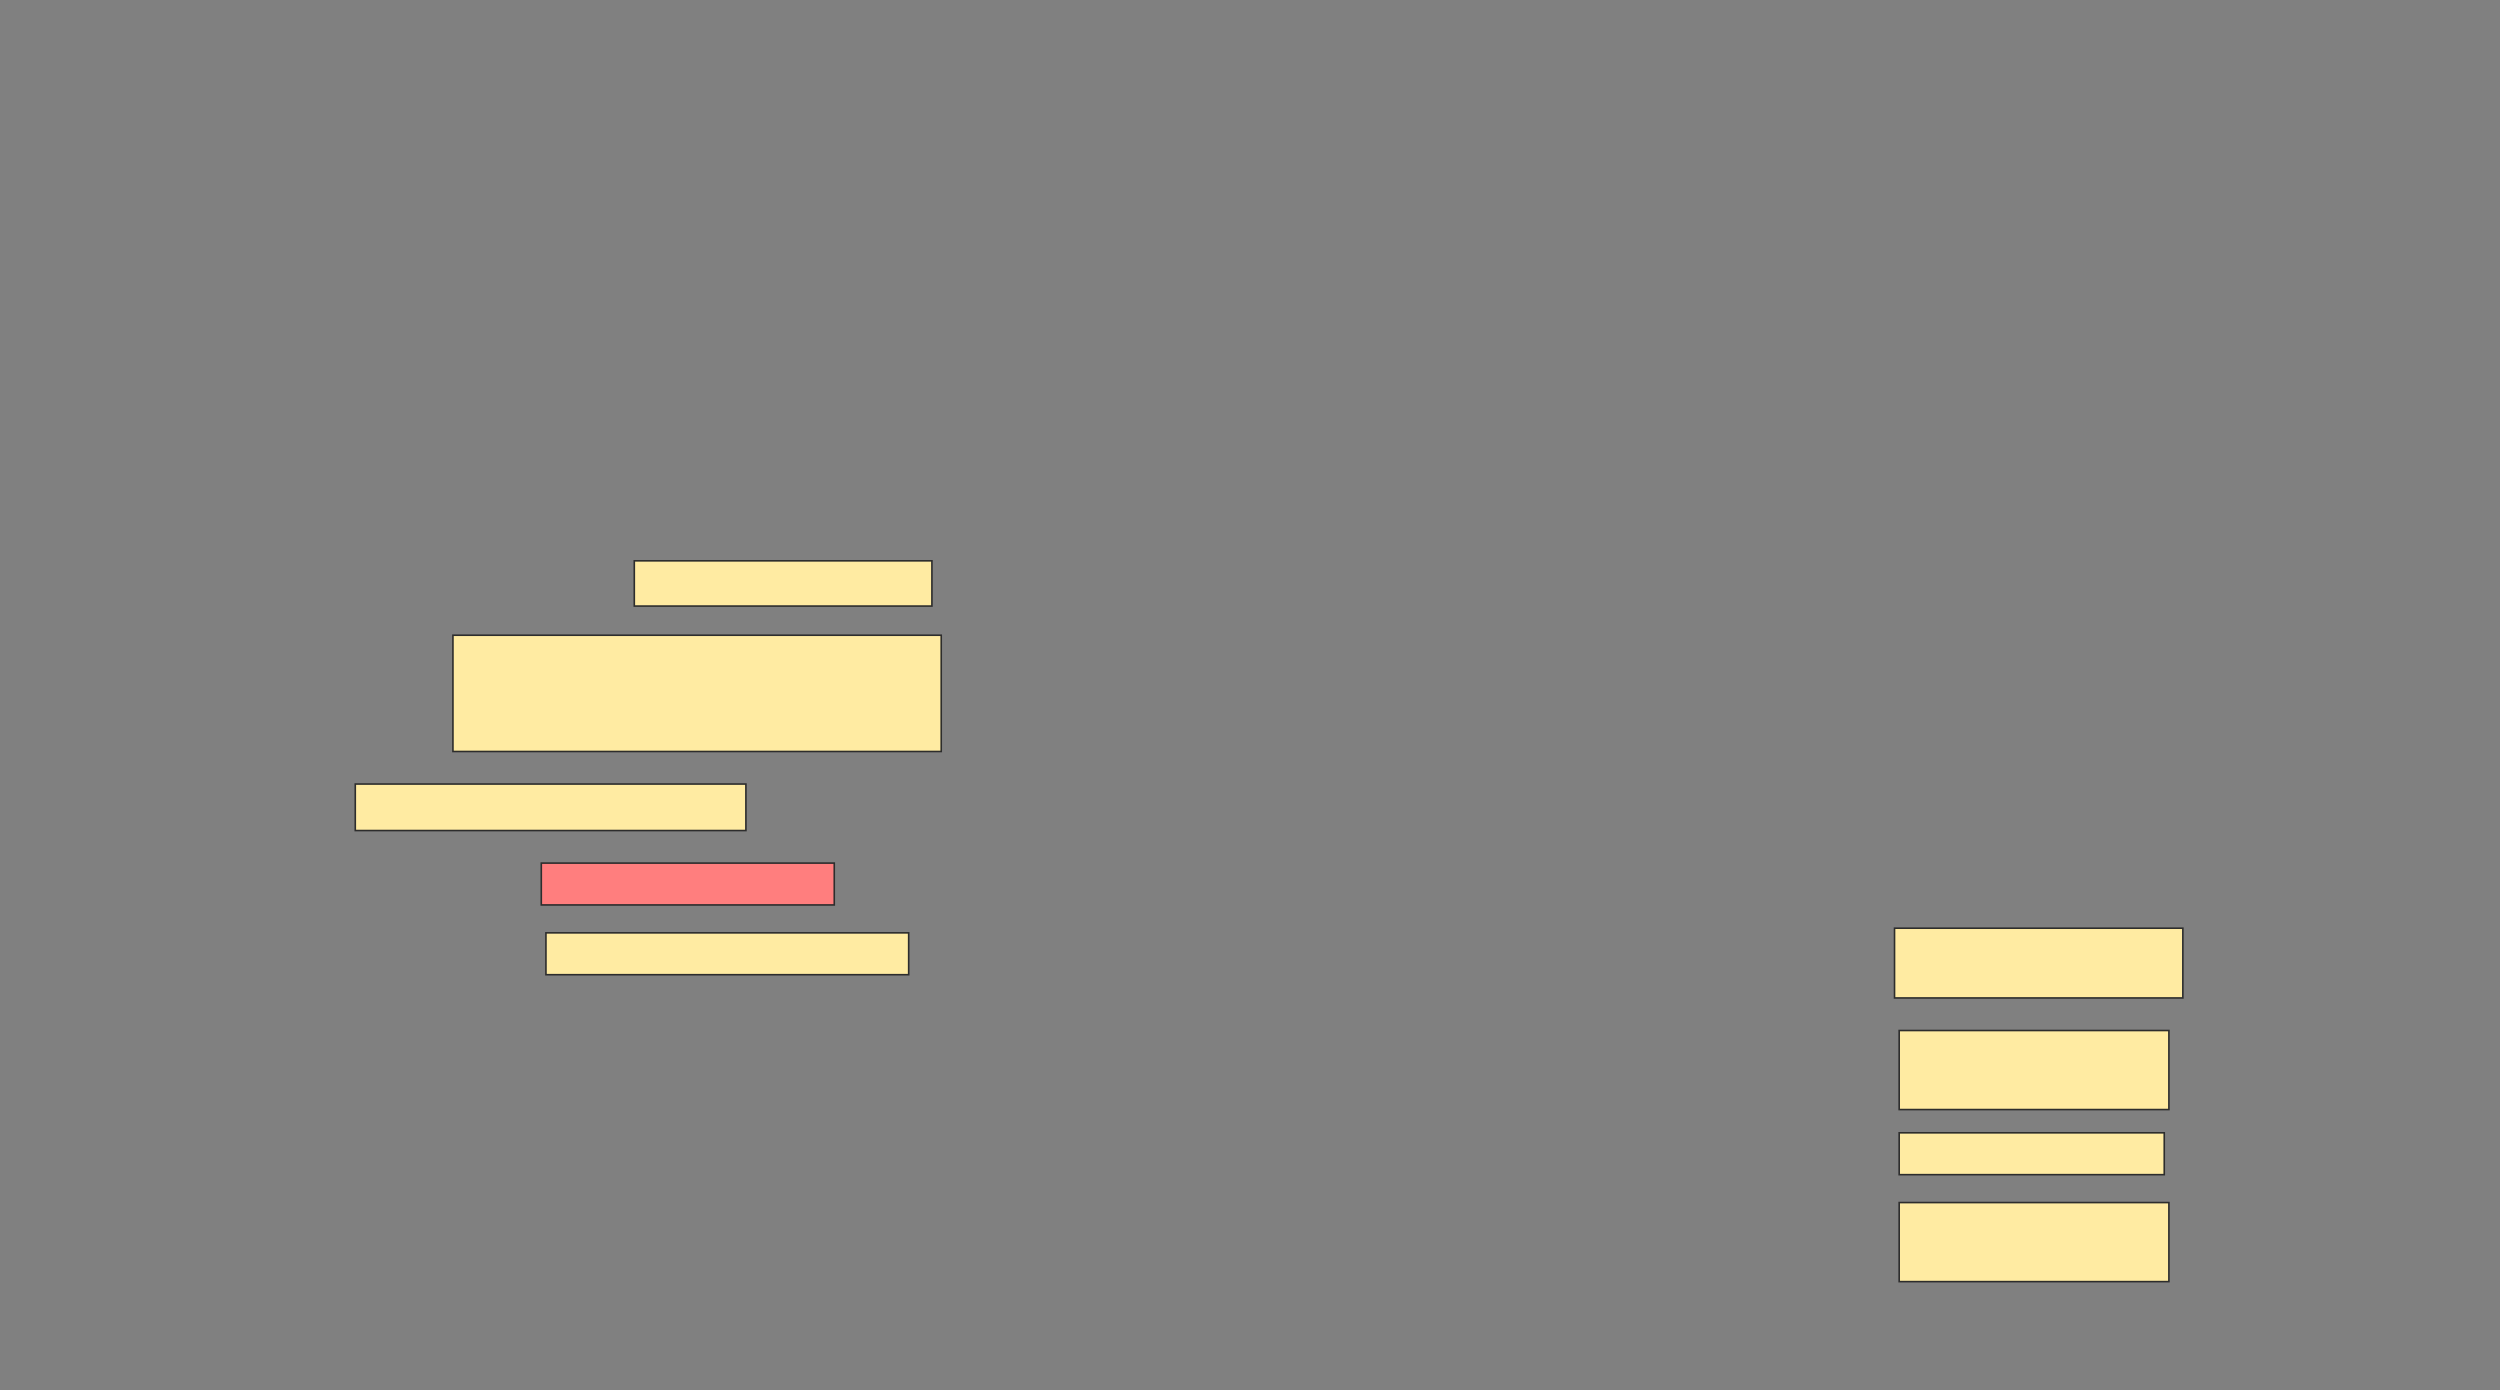 <svg height="854" width="1536" xmlns="http://www.w3.org/2000/svg">
 <rect width="100%" height="100%" fill="#808080" stroke="none"/>
 <!-- Created with Image Occlusion Enhanced -->
 <g>
  <title>Labels</title>
 </g>
 <g>
  <title>Masks</title>
  <rect fill="#FFEBA2" height="27.798" id="8f8421d4c638434fbd09d9093b3a7ce8-ao-1" stroke="#2D2D2D" width="182.857" x="389.714" y="344.571"/>
  <rect fill="#FFEBA2" height="71.429" id="8f8421d4c638434fbd09d9093b3a7ce8-ao-2" stroke="#2D2D2D" width="300" x="278.286" y="390.286"/>
  <rect fill="#FFEBA2" height="28.571" id="8f8421d4c638434fbd09d9093b3a7ce8-ao-3" stroke="#2D2D2D" width="240" x="218.286" y="481.714"/>
  <rect class="qshape" fill="#FF7E7E" height="25.714" id="8f8421d4c638434fbd09d9093b3a7ce8-ao-4" stroke="#2D2D2D" width="180" x="332.572" y="530.286"/>
  <rect fill="#FFEBA2" height="25.714" id="8f8421d4c638434fbd09d9093b3a7ce8-ao-5" stroke="#2D2D2D" width="222.857" x="335.429" y="573.143"/>
  <rect fill="#FFEBA2" height="42.857" id="8f8421d4c638434fbd09d9093b3a7ce8-ao-6" stroke="#2D2D2D" width="177.143" x="1164" y="570.286"/>
  <rect fill="#FFEBA2" height="48.571" id="8f8421d4c638434fbd09d9093b3a7ce8-ao-7" stroke="#2D2D2D" width="165.714" x="1166.857" y="633.143"/>
  <rect fill="#FFEBA2" height="25.714" id="8f8421d4c638434fbd09d9093b3a7ce8-ao-8" stroke="#2D2D2D" width="162.857" x="1166.857" y="696"/>
  <rect fill="#FFEBA2" height="48.571" id="8f8421d4c638434fbd09d9093b3a7ce8-ao-9" stroke="#2D2D2D" width="165.714" x="1166.857" y="738.857"/>
 </g>
</svg>